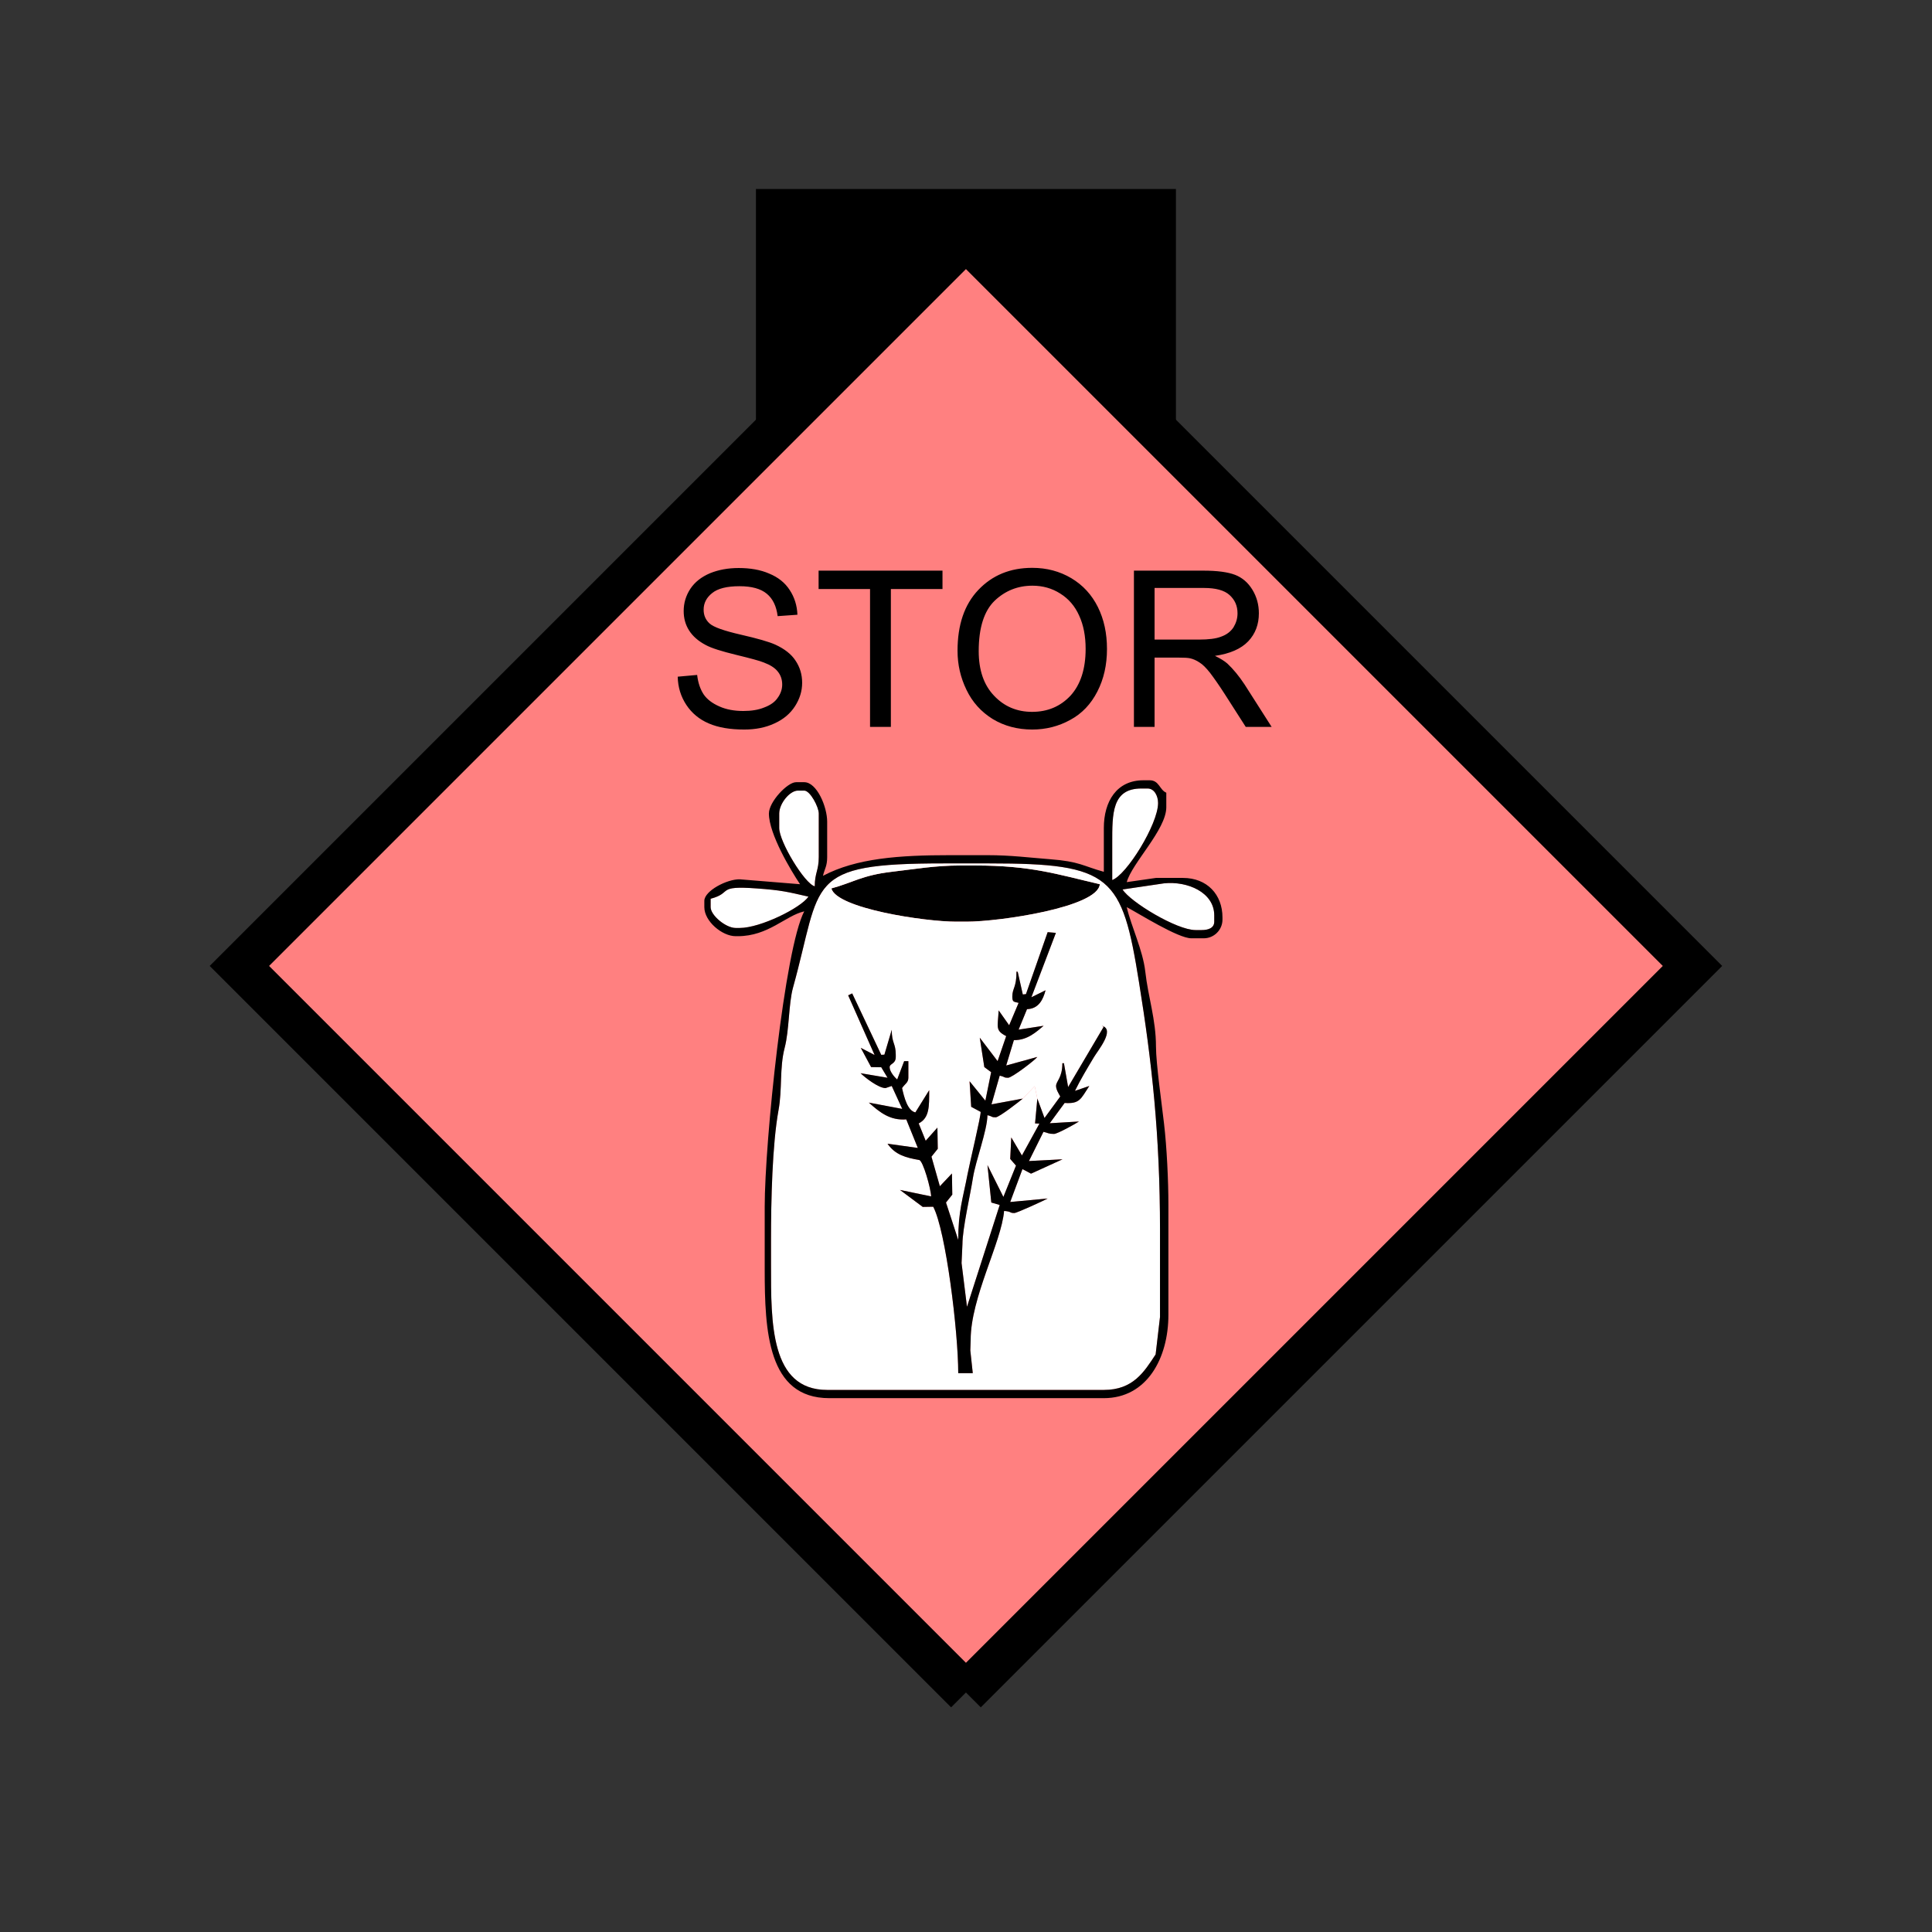 <?xml version="1.0" encoding="UTF-8" standalone="no"?>
<svg
   xmlns:dc="http://purl.org/dc/elements/1.1/"
   xmlns:cc="http://creativecommons.org/ns#"
   xmlns:rdf="http://www.w3.org/1999/02/22-rdf-syntax-ns#"
   xmlns:svg="http://www.w3.org/2000/svg"
   xmlns="http://www.w3.org/2000/svg"
   id="svg31"
   height="116.73mm"
   width="116.73mm"
   version="1.0">
  <rect width="100%" height="100%" fill="#333333" stroke="none"/>
  <defs
     id="defs3">
    <pattern
       y="0"
       x="0"
       height="6"
       width="6"
       patternUnits="userSpaceOnUse"
       id="EMFhbasepattern" />
  </defs>
  <path
     id="path5"
     d="  M 172.626,43.157   L 172.626,100.699   L 268.53,100.699   L 268.53,43.157   L 172.626,43.157   z "
     style="fill:#000000;fill-rule:evenodd;fill-opacity:1;stroke:none;" />
  <path
     id="path7"
     d="  M 220.578,386.492   L 220.578,386.492   L 386.492,220.578   L 220.578,54.665   L 54.665,220.578   L 220.578,386.492   z "
     style="fill:#ff8080;fill-rule:evenodd;fill-opacity:1;stroke:none;" />
  <path
     id="path9"
     d="  M 220.578,386.492   L 220.578,386.492   L 386.492,220.578   L 220.578,54.665   L 54.665,220.578   L 220.578,386.492  "
     style="fill:none;stroke:#000000;stroke-width:9.59px;stroke-linecap:butt;stroke-linejoin:miter;stroke-miterlimit:10;stroke-dasharray:none;stroke-opacity:1;" />
  <path
     id="path11"
     d="  M 177.941,185.773   L 177.941,189.09   C 177.941,192.207 183.735,201.797 186.053,202.397   C 186.053,199.36 186.972,198.76 186.972,195.723   L 186.972,185.773   C 186.972,184.295 185.014,180.539 183.655,180.539   L 182.217,180.539   C 180.339,180.539 177.941,183.496 177.941,185.773   z "
     style="fill:#ffffff;fill-rule:evenodd;fill-opacity:1;stroke:none;" />
  <path
     id="path13"
     d="  M 253.985,192.407   L 253.985,200.958   C 257.261,199.799 264.454,188.211 264.454,183.376   C 264.454,181.777 263.615,180.059 262.057,180.059   L 260.618,180.059   C 253.905,180.059 253.985,185.813 253.985,192.407   z "
     style="fill:#ffffff;fill-rule:evenodd;fill-opacity:1;stroke:none;" />
  <path
     id="path15"
     d="  M 189.849,202.876   C 191.048,207.432 211.068,210.468 218.341,210.468   L 220.738,210.468   C 228.171,210.468 250.708,207.192 251.148,201.917   C 241.357,199.639 235.483,197.641 222.616,197.641   L 219.3,197.641   C 213.545,197.641 208.79,198.481 203.635,199.08   C 196.802,199.879 194.644,201.597 189.849,202.876   z "
     style="fill:#000000;fill-rule:evenodd;fill-opacity:1;stroke:none;" />
  <path
     id="path17"
     d="  M 162.277,205.234   L 162.277,207.152   C 162.277,209.03 165.753,211.907 167.991,211.907   L 168.91,211.907   C 173.625,211.907 182.856,207.352 184.614,204.754   C 179.899,203.675 178.461,203.276 172.746,202.876   C 163.396,202.197 167.432,203.875 162.277,205.234   z "
     style="fill:#ffffff;fill-rule:evenodd;fill-opacity:1;stroke:none;" />
  <path
     id="path19"
     d="  M 256.342,203.116   C 258.101,205.953 268.69,212.387 273.006,212.387   L 274.404,212.387   C 275.883,212.387 277.281,211.947 277.281,210.468   L 277.281,209.03   C 277.281,203.755 271.128,201.158 265.813,201.717   L 256.342,203.116   z "
     style="fill:#ffffff;fill-rule:evenodd;fill-opacity:1;stroke:none;" />
  <path
     id="path21"
     d="  M 233.565,250.868   L 236.283,248.031   L 236.882,250.868   L 238.52,255.303   L 242.117,250.388   C 241.797,249.789 241.158,248.83 241.158,247.991   C 241.158,246.872 242.596,246.193 242.596,242.796   L 242.956,242.796   L 243.915,248.231   L 252.027,234.484   L 251.587,234.245   C 254.744,235.084 250.708,239.879 249.789,241.437   C 248.31,243.915 246.712,246.552 245.473,249.11   L 248.75,247.991   C 246.792,250.948 246.592,252.107 243.116,251.867   L 239.719,256.502   L 246.392,256.103   C 245.673,256.582 241.477,258.94 240.678,258.94   C 239.399,258.94 239.359,258.7 238.281,258.46   L 234.964,265.134   L 242.636,264.734   L 235.443,268.011   L 233.485,266.972   L 230.688,274.484   L 239.24,273.685   C 238.64,274.045 232.207,277.002 231.647,277.002   C 230.408,277.002 231.168,276.682 229.29,276.522   C 228.69,283.675 221.657,296.302 221.657,305.972   L 221.577,308.37   L 222.137,313.565   L 218.82,313.565   C 218.82,304.094 215.983,280.998 213.106,275.563   L 210.708,275.603   L 205.513,271.727   L 212.626,273.205   C 212.586,271.487 210.788,265.054 209.909,264.894   C 206.872,264.374 204.395,263.695 202.676,261.178   L 209.589,262.137   L 206.952,255.623   C 203.276,255.903 200.958,254.065 198.401,251.787   L 206.033,253.226   L 203.635,247.991   C 203.076,248.151 202.317,248.47 202.197,248.47   C 200.598,248.47 197.482,246.033 196.522,245.074   L 202.676,246.113   L 201.238,243.715   L 198.92,243.675   L 196.562,239.28   L 199.719,240.918   L 193.685,227.292   L 194.604,226.852   L 201.238,240.878   L 201.957,240.838   L 203.635,235.164   C 203.635,238.281 204.554,238.201 204.554,240.878   L 204.554,241.357   C 204.554,243.036 203.156,242.796 203.156,243.715   C 203.156,244.754 204.395,246.113 204.874,246.512   L 206.472,242.316   L 207.432,242.316   L 207.432,246.113   C 207.432,247.232 206.632,247.511 205.993,248.47   C 206.472,250.588 207.232,253.625 209.03,254.025   L 212.187,248.95   C 212.187,252.666 212.267,255.263 209.789,256.542   L 211.388,260.498   L 214.065,257.501   L 214.145,262.336   L 212.706,264.135   L 214.624,270.888   L 217.382,267.971   L 217.461,272.806   L 216.023,274.604   L 218.82,283.155   C 218.82,276.522 219.899,273.645 220.938,268.17   C 221.537,265.094 224.015,254.824 223.935,253.905   L 221.777,252.746   L 221.378,246.912   L 225.014,251.347   L 226.333,244.834   L 224.774,243.675   L 223.735,236.962   L 227.811,242.316   L 229.769,236.602   C 227.212,235.284 227.851,234.604 228.051,230.728   L 230.448,234.125   L 232.606,229.01   C 231.527,228.73 231.168,228.89 231.168,227.571   C 231.168,225.653 232.127,225.533 232.127,221.857   L 232.406,221.937   L 233.565,227.092   L 234.285,227.012   L 239.24,212.866   L 241.118,213.026   L 235.523,227.731   L 238.76,226.133   C 238.201,228.251 237.202,230.368 234.524,230.448   L 232.606,235.124   L 238.32,234.245   C 236.602,235.683 234.604,237.561 231.527,237.521   L 229.769,243.315   L 236.882,241.357   C 236.322,242.117 231.088,246.113 230.209,246.113   C 229.13,246.113 229.689,245.953 228.291,245.633   L 226.412,252.187   z  M 189.849,202.876   C 194.644,201.597 196.802,199.879 203.635,199.08   C 208.79,198.481 213.545,197.641 219.3,197.641   L 222.616,197.641   C 235.483,197.641 241.357,199.639 251.148,201.917   C 250.708,207.192 228.171,210.468 220.738,210.468   L 218.341,210.468   C 211.068,210.468 191.048,207.432 189.849,202.876   z  M 176.063,283.155   L 176.063,288.87   C 176.063,302.056 175.903,317.401 188.89,317.401   L 252.067,317.401   C 258.78,317.401 261.297,313.245 263.895,309.289   L 264.894,300.738   L 264.894,280.798   C 264.894,259.219 263.056,242.636 260.099,224.295   C 256.222,200.039 253.865,197.162 225.933,197.162   L 215.503,197.162   C 183.496,197.162 187.811,201.318 181.098,225.493   C 180.059,229.25 180.259,235.164 179.18,239.28   C 177.981,243.915 178.66,248.71 177.781,253.505   C 176.343,261.417 176.063,274.204 176.063,283.155   z "
     style="fill:#ffffff;fill-rule:evenodd;fill-opacity:1;stroke:none;" />
  <path
     id="path23"
     d="  M 233.565,250.868   C 232.806,251.507 228.171,255.144 227.371,255.144   C 226.293,255.144 226.812,254.984 225.493,254.664   C 225.413,258.26 222.816,264.974 222.177,268.97   C 221.577,272.846 219.779,280.558 219.779,284.114   L 219.579,288.43   L 220.818,298.42   L 228.291,275.163   L 226.372,274.604   L 225.493,266.053   L 229.13,273.325   L 232.007,266.172   L 230.688,264.654   L 230.928,259.739   L 233.365,263.855   L 237.361,256.582   L 236.362,256.542   L 236.882,250.868   L 236.283,248.031   z "
     style="fill:#ffffff;fill-rule:evenodd;fill-opacity:1;stroke:none;" />
  <path
     id="path25"
     d="  M 176.063,283.155   C 176.063,274.204 176.343,261.417 177.781,253.505   C 178.66,248.71 177.981,243.915 179.18,239.28   C 180.259,235.164 180.059,229.25 181.098,225.493   C 187.811,201.318 183.496,197.162 215.503,197.162   L 225.933,197.162   C 253.865,197.162 256.222,200.039 260.099,224.295   C 263.056,242.636 264.894,259.219 264.894,280.798   L 264.894,300.738   L 263.895,309.289   C 261.297,313.245 258.78,317.401 252.067,317.401   L 188.89,317.401   C 175.903,317.401 176.063,302.056 176.063,288.87   z  M 162.277,205.234   C 167.432,203.875 163.396,202.197 172.746,202.876   C 178.461,203.276 179.899,203.675 184.614,204.754   C 182.856,207.352 173.625,211.907 168.91,211.907   L 167.991,211.907   C 165.753,211.907 162.277,209.03 162.277,207.152   z  M 265.813,201.717   C 271.128,201.158 277.281,203.755 277.281,209.03   L 277.281,210.468   C 277.281,211.947 275.883,212.387 274.404,212.387   L 273.006,212.387   C 268.69,212.387 258.101,205.953 256.342,203.116   z  M 177.941,185.773   C 177.941,183.496 180.339,180.539 182.217,180.539   L 183.655,180.539   C 185.014,180.539 186.972,184.295 186.972,185.773   L 186.972,195.723   C 186.972,198.76 186.053,199.36 186.053,202.397   C 183.735,201.797 177.941,192.207 177.941,189.09   z  M 253.985,192.407   C 253.985,185.813 253.905,180.059 260.618,180.059   L 262.057,180.059   C 263.615,180.059 264.454,181.777 264.454,183.376   C 264.454,188.211 257.261,199.799 253.985,200.958   z  M 257.301,201.438   C 258.46,197.122 266.332,189.45 266.332,184.335   L 266.332,181.018   C 264.774,180.379 264.734,178.181 262.536,178.181   L 261.098,178.181   C 254.984,178.181 252.067,183.016 252.067,189.09   L 252.067,199.08   C 247.271,197.761 246.592,196.722 239.719,196.203   C 235.004,195.843 230.888,195.284 225.493,195.284   L 216.902,195.284   C 205.394,195.284 195.563,195.963 187.931,199.999   C 188.331,198.321 188.89,197.801 188.89,195.723   L 188.89,187.651   C 188.89,184.215 186.533,178.62 183.655,178.62   L 181.777,178.62   C 179.819,178.62 175.584,183.096 175.584,185.773   C 175.584,190.449 180.658,198.88 182.696,201.917   L 168.95,200.798   C 166.033,200.718 160.838,203.436 160.838,205.713   L 160.838,207.152   C 160.838,210.389 164.914,213.785 167.991,213.785   L 168.471,213.785   C 175.464,213.785 179.34,209.11 183.655,208.111   C 179.18,216.542 174.625,260.858 174.625,275.563   L 174.625,289.829   C 174.625,303.974 175.304,319.279 189.37,319.279   L 252.067,319.279   C 261.897,319.279 266.812,310.168 266.812,300.258   L 266.812,275.084   C 266.812,269.689 266.452,261.977 265.813,256.582   C 265.333,252.346 263.975,242.836 263.975,239   C 263.975,232.806 262.176,227.651 261.537,221.897   C 260.978,216.942 258.34,211.627 257.301,207.152   C 260.099,208.63 269.01,214.265 272.047,214.265   L 274.884,214.265   C 277.241,214.265 279.159,212.347 279.159,209.989   L 279.159,209.509   C 279.159,204.275 275.643,200.479 270.129,200.479   L 263.975,200.479   z "
     style="fill:#000000;fill-rule:evenodd;fill-opacity:1;stroke:none;" />
  <path
     id="path27"
     d="  M 236.882,250.868   L 236.362,256.542   L 237.361,256.582   L 233.365,263.855   L 230.928,259.739   L 230.688,264.654   L 232.007,266.172   L 229.13,273.325   L 225.493,266.053   L 226.372,274.604   L 228.291,275.163   L 220.818,298.42   L 219.579,288.43   L 219.779,284.114   C 219.779,280.558 221.577,272.846 222.177,268.97   C 222.816,264.974 225.413,258.26 225.493,254.664   C 226.812,254.984 226.293,255.144 227.371,255.144   C 228.171,255.144 232.806,251.507 233.565,250.868   L 226.412,252.187   L 228.291,245.633   C 229.689,245.953 229.13,246.113 230.209,246.113   C 231.088,246.113 236.322,242.117 236.882,241.357   L 229.769,243.315   L 231.527,237.521   C 234.604,237.561 236.602,235.683 238.32,234.245   L 232.606,235.124   L 234.524,230.448   C 237.202,230.368 238.201,228.251 238.76,226.133   L 235.523,227.731   L 241.118,213.026   L 239.24,212.866   L 234.285,227.012   L 233.565,227.092   L 232.406,221.937   L 232.127,221.857   C 232.127,225.533 231.168,225.653 231.168,227.571   C 231.168,228.89 231.527,228.73 232.606,229.01   L 230.448,234.125   L 228.051,230.728   C 227.851,234.604 227.212,235.284 229.769,236.602   L 227.811,242.316   L 223.735,236.962   L 224.774,243.675   L 226.333,244.834   L 225.014,251.347   L 221.417,246.912   L 221.777,252.746   L 223.935,253.905   C 224.015,254.824 221.537,265.094 220.938,268.17   C 219.899,273.645 218.82,276.522 218.82,283.155   L 216.023,274.604   L 217.461,272.806   L 217.382,267.971   L 214.624,270.888   L 212.706,264.135   L 214.145,262.336   L 214.065,257.501   L 211.388,260.498   L 209.789,256.542   C 212.267,255.263 212.187,252.666 212.187,248.95   L 209.03,254.025   C 207.232,253.625 206.472,250.588 205.993,248.47   C 206.632,247.511 207.432,247.232 207.432,246.113   L 207.432,242.316   L 206.472,242.316   L 204.874,246.512   C 204.395,246.113 203.156,244.754 203.156,243.715   C 203.156,242.796 204.554,243.036 204.554,241.357   L 204.554,240.878   C 204.554,238.201 203.635,238.281 203.635,235.164   L 201.957,240.838   L 201.238,240.878   L 194.604,226.852   L 193.685,227.292   L 199.719,240.918   L 196.562,239.28   L 198.92,243.675   L 201.238,243.715   L 202.676,246.113   L 196.522,245.074   C 197.482,246.033 200.598,248.47 202.197,248.47   C 202.317,248.47 203.076,248.151 203.635,247.991   L 206.033,253.226   L 198.401,251.787   C 200.958,254.065 203.276,255.903 206.952,255.623   L 209.589,262.137   L 202.676,261.178   C 204.395,263.695 206.872,264.374 209.909,264.894   C 210.788,265.054 212.586,271.487 212.626,273.205   L 205.513,271.727   L 210.708,275.603   L 213.106,275.563   C 215.983,280.998 218.82,304.094 218.82,313.565   L 222.137,313.565   L 221.577,308.37   L 221.657,305.972   C 221.657,296.302 228.69,283.675 229.29,276.522   C 231.168,276.682 230.408,277.002 231.647,277.002   C 232.207,277.002 238.64,274.045 239.24,273.685   L 230.688,274.484   L 233.485,266.972   L 235.443,268.011   L 242.636,264.734   L 234.964,265.134   L 238.281,258.46   C 239.359,258.7 239.399,258.94 240.678,258.94   C 241.477,258.94 245.673,256.582 246.392,256.103   L 239.719,256.502   L 243.116,251.867   C 246.592,252.107 246.792,250.948 248.75,247.991   L 245.473,249.11   C 246.712,246.552 248.31,243.915 249.789,241.437   C 250.708,239.879 254.744,235.084 251.627,234.245   L 252.027,234.484   L 243.915,248.231   L 242.956,242.796   L 242.596,242.796   C 242.596,246.193 241.158,246.872 241.158,247.991   C 241.158,248.83 241.797,249.789 242.117,250.388   L 238.52,255.303   z "
     style="fill:#000000;fill-rule:evenodd;fill-opacity:1;stroke:none;" />
  <path
     id="path29"
     d="  M 154.764,154.525   L 159.2,154.125   C 159.4,155.923 159.919,157.402 160.679,158.561   C 161.438,159.68 162.637,160.599 164.275,161.318   C 165.873,162.037 167.711,162.357 169.749,162.357   C 171.548,162.357 173.146,162.117 174.505,161.558   C 175.903,161.038 176.942,160.319 177.582,159.36   C 178.261,158.441 178.62,157.402 178.62,156.323   C 178.62,155.204 178.301,154.205 177.621,153.366   C 176.982,152.527 175.903,151.847 174.425,151.288   C 173.466,150.888 171.348,150.329 168.071,149.53   C 164.794,148.731 162.477,148.011 161.158,147.292   C 159.48,146.413 158.201,145.294 157.362,143.975   C 156.523,142.657 156.123,141.178 156.123,139.54   C 156.123,137.742 156.603,136.063 157.642,134.465   C 158.681,132.906 160.159,131.748 162.117,130.908   C 164.075,130.109 166.273,129.71 168.67,129.71   C 171.308,129.71 173.665,130.109 175.663,130.988   C 177.701,131.828 179.26,133.066 180.339,134.745   C 181.418,136.383 182.017,138.261 182.097,140.379   L 177.582,140.699   C 177.302,138.461 176.503,136.743 175.104,135.584   C 173.705,134.425 171.628,133.865 168.87,133.865   C 165.993,133.865 163.915,134.385 162.637,135.424   C 161.318,136.463 160.679,137.742 160.679,139.22   C 160.679,140.499 161.118,141.538 162.037,142.377   C 162.956,143.216 165.354,144.055 169.19,144.934   C 173.026,145.813 175.663,146.573 177.062,147.212   C 179.14,148.171 180.698,149.37 181.657,150.848   C 182.656,152.327 183.176,154.005 183.176,155.923   C 183.176,157.841 182.616,159.6 181.538,161.278   C 180.459,162.956 178.9,164.275 176.862,165.194   C 174.824,166.153 172.507,166.593 169.949,166.593   C 166.752,166.593 164.035,166.153 161.837,165.194   C 159.68,164.275 157.961,162.836 156.722,160.958   C 155.484,159.08 154.804,156.922 154.764,154.525   z  M 198.68,165.993   L 198.68,134.505   L 186.932,134.505   L 186.932,130.309   L 215.224,130.309   L 215.224,134.505   L 203.436,134.505   L 203.436,165.993   z  M 218.66,148.611   C 218.66,142.697 220.219,138.061 223.415,134.705   C 226.612,131.348 230.688,129.67 235.723,129.67   C 239.04,129.67 241.997,130.469 244.634,132.027   C 247.311,133.626 249.309,135.823 250.708,138.621   C 252.107,141.458 252.786,144.615 252.786,148.211   C 252.786,151.807 252.067,155.044 250.588,157.921   C 249.11,160.798 247.072,162.956 244.394,164.395   C 241.717,165.873 238.8,166.593 235.723,166.593   C 232.366,166.593 229.33,165.793 226.692,164.195   C 224.055,162.557 222.057,160.359 220.698,157.522   C 219.34,154.725 218.66,151.767 218.66,148.611   z  M 223.495,148.691   C 223.495,153.006 224.654,156.403 226.972,158.84   C 229.29,161.318 232.207,162.557 235.683,162.557   C 239.24,162.557 242.157,161.318 244.474,158.84   C 246.752,156.323 247.911,152.766 247.911,148.171   C 247.911,145.294 247.431,142.737 246.432,140.579   C 245.473,138.421 244.035,136.743 242.117,135.544   C 240.239,134.345 238.121,133.746 235.763,133.746   C 232.406,133.746 229.529,134.904 227.132,137.182   C 224.734,139.5 223.495,143.336 223.495,148.691   z  M 258.94,165.993   L 258.94,130.309   L 274.764,130.309   C 277.961,130.309 280.358,130.629 282.037,131.268   C 283.675,131.907 284.994,133.026 285.993,134.665   C 286.992,136.303 287.471,138.101 287.471,140.059   C 287.471,142.577 286.672,144.735 285.034,146.453   C 283.395,148.171 280.838,149.29 277.441,149.769   C 278.68,150.369 279.639,150.968 280.278,151.528   C 281.637,152.806 282.956,154.405 284.194,156.283   L 290.388,165.993   L 284.474,165.993   L 279.719,158.561   C 278.36,156.443 277.201,154.804 276.322,153.646   C 275.443,152.527 274.644,151.728 273.925,151.288   C 273.205,150.808 272.486,150.489 271.767,150.329   C 271.247,150.209 270.368,150.169 269.13,150.169   L 263.655,150.169   L 263.655,165.993   z  M 263.655,146.053   L 273.805,146.053   C 275.963,146.053 277.681,145.853 278.88,145.374   C 280.118,144.934 281.038,144.215 281.677,143.256   C 282.276,142.257 282.596,141.218 282.596,140.059   C 282.596,138.341 281.997,136.982 280.758,135.863   C 279.559,134.785 277.601,134.265 274.964,134.265   L 263.655,134.265   z "
     style="fill:#000000;fill-rule:evenodd;fill-opacity:1;stroke:none;" />
</svg>
